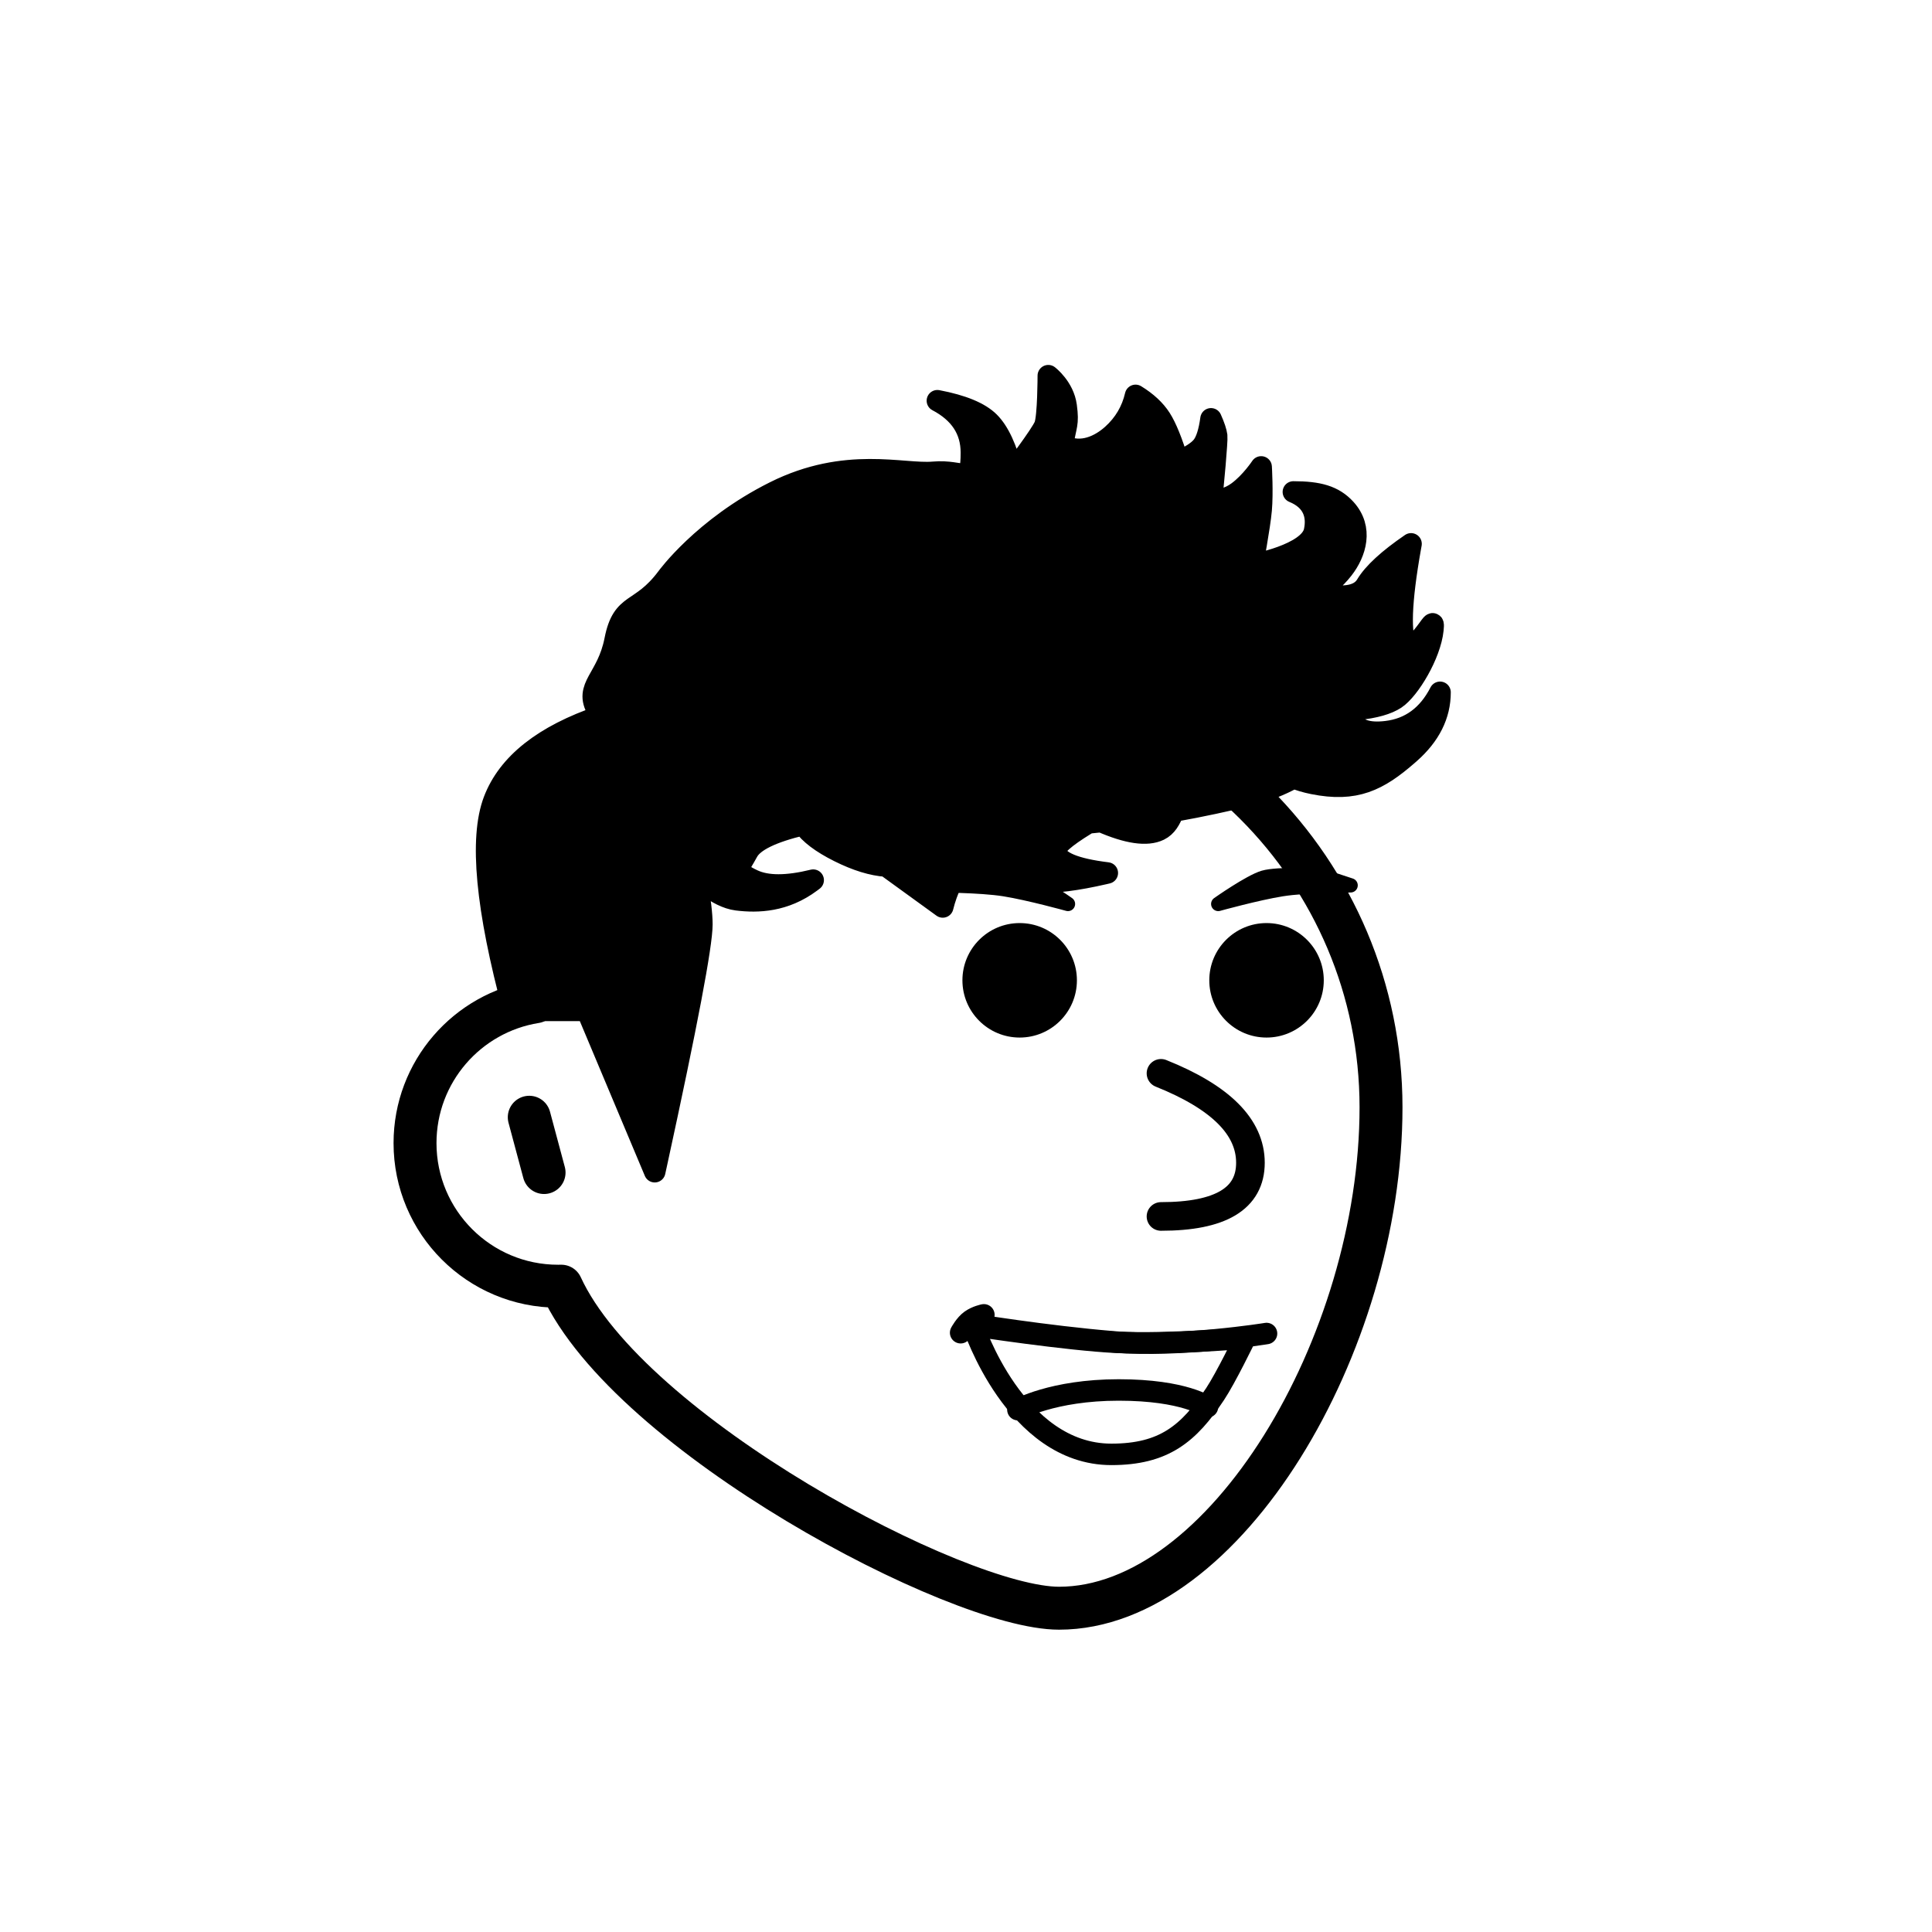 <svg viewBox="0 0 1080 1080" fill="none" xmlns="http://www.w3.org/2000/svg">        <defs>    <filter id="filter" x="-20%" y="-20%" width="140%" height="140%" filterUnits="objectBoundingBox" primitiveUnits="userSpaceOnUse" color-interpolation-filters="linearRGB">      <feMorphology operator="dilate" radius="20 20" in="SourceAlpha" result="morphology"/>      <feFlood flood-color="#ffffff" flood-opacity="1" result="flood"/>      <feComposite in="flood" in2="morphology" operator="in" result="composite"/>      <feMerge result="merge">            <feMergeNode in="composite" result="mergeNode"/>        <feMergeNode in="SourceGraphic" result="mergeNode1"/>        </feMerge>    </filter>  </defs>        <g id="notion-avatar" filter="url(#filter)">          <g id="notion-avatar-face" fill="#ffffff">            <title>Face/ 10</title>    <g id="Face/-10" stroke="none" stroke-width="1" fill-rule="evenodd" stroke-linecap="round" stroke-linejoin="round">        <path d="M532,379 C664.548,379 772,486.452 772,619 C772,751.548 684.548,899 592,899 C535.133,899 351.669,801.612 313.753,718.981 L313.323,718.989 L312,719 C267.817,719 232,683.183 232,639 C232,599.135 261.159,566.08 299.312,560.001 C325.599,455.979 419.81,379 532,379 Z M295.859,624.545 L304.141,655.455" id="Path" stroke="#000000" stroke-width="24"/>    </g>      </g><g id="notion-avatar-nose">            <title>Nose/ 8</title>    <g id="Nose/-8" stroke="none" stroke-width="1" fill="none" fill-rule="evenodd" stroke-linecap="round" stroke-linejoin="round">        <path d="M649,600 C682.333,613.333 699,630 699,650 C699,670 682.333,680 649,680" id="Path" stroke="#000000" stroke-width="16"/>    </g>      </g><g id="notion-avatar-mouth">        <g id="Mouth/ 17"><g id="Group"><path id="Path" fill-rule="evenodd" clip-rule="evenodd" d="M696 748.043C696 748.043 652.693 751.692 624.619 750.391C596.544 749.09 544 741 544 741C544 741 567.514 813 621.26 813C650.652 813 664.489 801.44 679.204 779.348C685.215 770.324 696 748.043 696 748.043Z" stroke="black" stroke-width="12" stroke-linecap="round" stroke-linejoin="round"/><path id="Path_2" d="M708 745.444C708 745.444 660.212 753.222 622.485 750.111C584.758 747 542 740 542 740" stroke="black" stroke-width="12" stroke-linecap="round" stroke-linejoin="round"/><path id="Path_3" d="M537 745C537 745 539.438 740.385 542.688 738.077C545.938 735.769 550 735 550 735" stroke="black" stroke-width="12" stroke-linecap="round" stroke-linejoin="round"/><path id="Path_4" d="M569 788C569 788 588.349 777 625.365 777C662.381 777 675 786.429 675 786.429" stroke="black" stroke-width="12" stroke-linecap="round" stroke-linejoin="round"/></g></g>      </g><g id="notion-avatar-eyes">            <title>Eyes/ 2</title>    <g id="Eyes/-2" stroke="none" stroke-width="1" fill="none" fill-rule="evenodd">        <path d="M570,516 C587.673,516 602,530.327 602,548 C602,565.673 587.673,580 570,580 C552.327,580 538,565.673 538,548 C538,530.327 552.327,516 570,516 Z M708,516 C725.673,516 740,530.327 740,548 C740,565.673 725.673,580 708,580 C690.327,580 676,565.673 676,548 C676,530.327 690.327,516 708,516 Z" id="Combined-Shape" fill="#000000"/>    </g>      </g><g id="notion-avatar-eyebrows">        <g id="Eyebrows/ 12"><g id="Group"><path id="Path" fill-rule="evenodd" clip-rule="evenodd" d="M681 505.316C681 505.316 698.641 492.863 706.392 490.578C714.144 488.294 738 489.316 738 489.316L755 494.913C755 494.913 730.25 494.897 716.549 497.08C702.848 499.263 681 505.316 681 505.316Z" fill="black" stroke="black" stroke-width="8" stroke-linecap="round" stroke-linejoin="round"/><path id="Path_2" fill-rule="evenodd" clip-rule="evenodd" d="M597 505.316C597 505.316 579.359 492.863 571.608 490.578C563.856 488.294 540 489.316 540 489.316L523 494.913C523 494.913 547.75 494.897 561.451 497.08C575.152 499.263 597 505.316 597 505.316Z" fill="black" stroke="black" stroke-width="8" stroke-linecap="round" stroke-linejoin="round"/></g></g>      </g><g id="notion-avatar-glasses">            <title>Glasses/ 0</title>    <g id="Glasses/-0" stroke="none" stroke-width="1" fill="none" fill-rule="evenodd"/>      </g><g id="notion-avatar-hair">        <g id="Hairstyle/ 42"><path id="Path" fill-rule="evenodd" clip-rule="evenodd" d="M524 224C538 226.667 547.667 230.667 553 236C558.333 241.333 562.667 250.667 566 264C566 264 582 243 584 238C586 233 586 210 586 210C586 210 594.605 216.518 596 227C597.395 237.482 595.814 237.139 594 249C604.667 254.333 615.121 249.013 621.788 243.013C628.455 237.013 632.788 229.68 634.788 221.013C641.017 224.834 645.683 229.168 648.788 234.013C651.893 238.859 655.153 246.896 658.567 258.125C665.419 255.141 669.949 252.207 672.159 249.323C674.368 246.439 675.967 241.372 676.956 234.121C678.787 238.211 679.853 241.411 680.154 243.722C680.455 246.033 678.212 271.784 677 281C682.536 279.104 686.703 278.897 692 275C699.333 269.605 705 261 705 261C705 261 705.85 275.428 705 285C704.15 294.572 700.141 315.734 700.141 315.734C700.141 315.734 731.918 310.132 734.788 297.013C736.702 288.268 734.247 279.588 723 275C737 275 745.471 277.269 752.108 284.529C762.064 295.42 757.788 309.013 750.788 318.013C746.121 324.013 740.788 328.347 734.788 331.013C749.943 334.967 759.563 333.71 763.646 327.244L763.788 327.013C767.788 320.347 776.121 312.68 788.788 304.013L788.449 305.898C783.014 336.438 782.359 355.186 786.486 362.142C786.486 362.142 792.952 358.462 795 356C800.369 349.546 801.669 345.497 801 352C799.575 365.855 787.832 385.38 780.102 390.538C775.593 393.546 768.502 395.556 758.828 396.567C757.847 398.597 756.809 400.567 755.717 402.478C758.235 408.042 764.663 410.216 775 409C788.262 407.439 798.262 400.106 805 387C805 399.667 799.333 411 788 421L786.985 421.89C770.483 436.271 757.694 442.784 734 438C729.85 437.162 726.25 436.092 723.2 434.79C715.672 438.987 707.271 442.25 698 444.579L695.953 445.088C686.406 447.438 672.404 450.562 656.009 453.474C654.179 458.121 652.083 462.012 648 464C641.181 467.32 630.383 465.75 615.605 459.288C613.208 459.546 610.797 459.789 608.377 460.014L606.958 460.875C595.06 468.16 589.408 473.201 590 476C591.225 481.788 600.892 485.788 619 488L617.263 488.404C601.757 491.961 589.67 493.494 581 493C572.009 492.488 562.158 489.54 551.447 484.154L549.835 484.692C538.795 488.416 532.85 491.185 532 493C529.814 497.668 528.147 502.335 527 507L495.482 484.154C487.649 483.633 478.821 480.915 469 476C459.179 471.085 452.549 466.069 449.112 460.95C431.497 465.117 421.104 470.185 417.932 476.153C413.174 485.105 409.432 486.597 421 492C428.712 495.602 439.905 495.602 454.579 492L453.239 493.008C438.585 503.948 423.678 504.443 412 503C400.322 501.557 388.999 489.606 388.999 489.606L389.407 491.845C391.379 502.861 392.365 511.159 392.365 516.739C392.365 528.233 383.924 572.725 367.044 650.214L366 655L328.117 564.825H287.146C271.78 507.747 268.106 468.653 276.123 447.542C283.951 426.927 303.884 411.158 335.92 400.236L334 397C326.231 383.602 339.512 379.865 343.843 357.79C348.173 335.715 357.788 343.013 372.788 323.013C372.788 323.013 393 295 433 275C473 255 504.651 265.527 521.788 264.013C538.926 262.5 543 272 543 253C543 240.333 536.667 230.667 524 224Z" fill="black" stroke="black" stroke-width="12" stroke-linecap="round" stroke-linejoin="round"/></g>      </g><g id="notion-avatar-accessories">            <title>Accessories/ 0</title>    <g id="Accessories/-0" stroke="none" stroke-width="1" fill="none" fill-rule="evenodd"/>      </g><g id="notion-avatar-details">            <title>Details/ 0</title>    <g id="Details/-0" stroke="none" stroke-width="1" fill="none" fill-rule="evenodd"/>      </g><g id="notion-avatar-beard">            <title>Beard/ 0</title>    <g id="Beard/-0" stroke="none" stroke-width="1" fill="none" fill-rule="evenodd"/>      </g>        </g>        </svg>